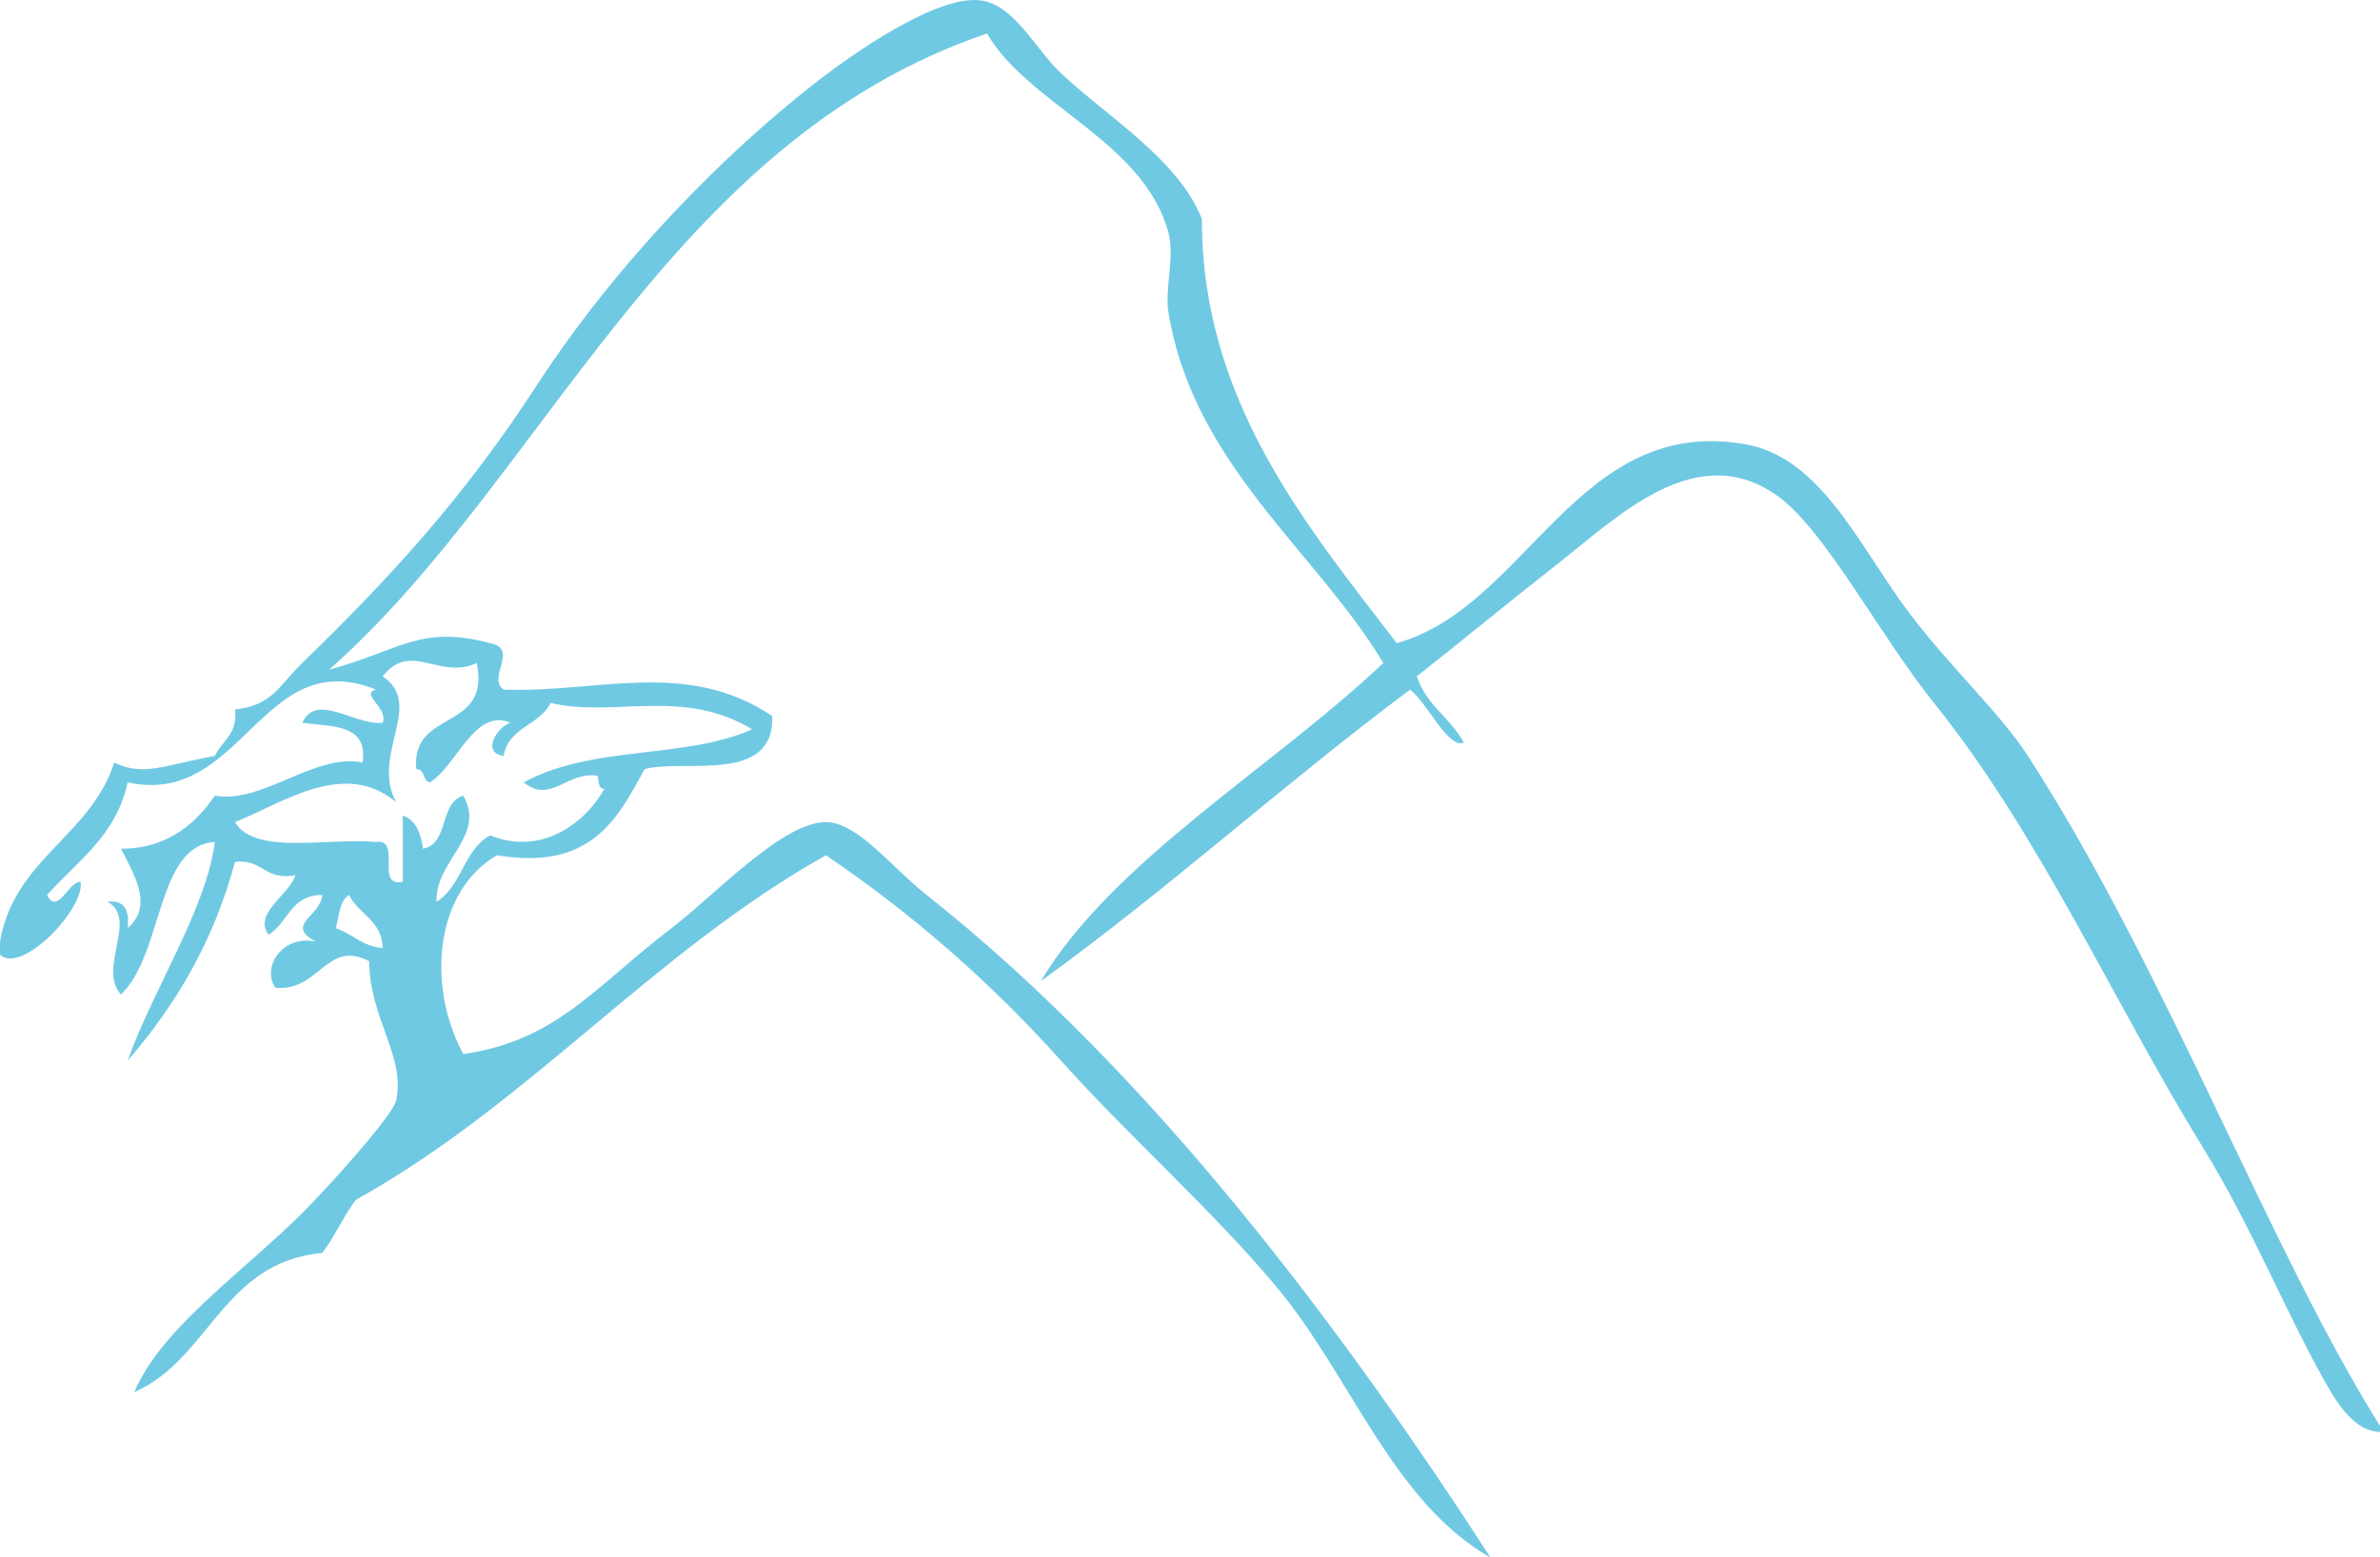 <?xml version="1.0" encoding="UTF-8" standalone="no"?>
<!-- Generator: Adobe Illustrator 15.0.2, SVG Export Plug-In  -->

<svg
   xmlns:dc="http://purl.org/dc/elements/1.1/"
   xmlns:cc="http://creativecommons.org/ns#"
   xmlns:rdf="http://www.w3.org/1999/02/22-rdf-syntax-ns#"
   xmlns:svg="http://www.w3.org/2000/svg"
   xmlns="http://www.w3.org/2000/svg"
   xmlns:sodipodi="http://sodipodi.sourceforge.net/DTD/sodipodi-0.dtd"
   xmlns:inkscape="http://www.inkscape.org/namespaces/inkscape"
   version="1.1"
   viewBox="0 0 188 123"
   id="svg2"
   inkscape:version="0.91 r13725"
   sodipodi:docname="logo01.svg">
  <defs
     id="defs8" />
  <sodipodi:namedview
     pagecolor="#ffffff"
     bordercolor="#666666"
     borderopacity="1"
     objecttolerance="10"
     gridtolerance="10"
     guidetolerance="10"
     inkscape:pageopacity="0"
     inkscape:pageshadow="2"
     inkscape:window-width="690"
     inkscape:window-height="480"
     id="namedview6"
     showgrid="false"
     inkscape:zoom="1.5319149"
     inkscape:cx="94"
     inkscape:cy="61.5"
     inkscape:window-x="0"
     inkscape:window-y="0"
     inkscape:window-maximized="0"
     inkscape:current-layer="svg2" />
  <path
     d="M188.3,113.139c-2.37,0.2-3.91-2.65-4.77-4.19c-3.07-5.46-5.62-11.94-9.55-18.33c-7.05-11.45-12.84-24.67-21.22-35.08  c-4.15-5.16-8.53-13.51-12.2-16.24c-6.44-4.79-12.73,1.5-17.5,5.24c-4.2,3.29-7.59,6.11-11.14,8.9c0.71,2.27,2.68,3.29,3.71,5.24  c-1.24,0.5-2.86-3.1-4.24-4.19c-9.97,7.44-19.07,15.74-29.18,23.04c5.73-9.54,18.3-16.85,27.06-25.14  c-5.27-8.81-15.02-15.66-16.98-27.75c-0.29-1.82,0.52-4.37,0-6.28c-1.97-7.23-11.06-10.07-14.32-15.71  c-25.27,8.56-34.98,35.29-51.98,50.27c5.73-1.57,7.18-3.55,12.73-2.1c2.32,0.45-0.29,2.73,1.06,3.67  c7.36,0.29,14.44-2.47,21.22,2.09c0.18,5.43-6.93,3.36-10.08,4.19c-2.16,3.98-4.24,8.04-11.67,6.81  c-4.92,2.87-5.56,10.36-2.65,15.71c7.43-1.09,10.39-5.33,16.44-9.95c3.47-2.65,8.77-8.39,12.2-8.38c2.51,0.01,5.18,3.57,7.96,5.76  c18.05,14.27,33.25,34.89,44.55,52.37c-7.79-4.46-11.05-14.41-16.97-21.47c-5.14-6.13-11.6-11.81-16.97-17.81  c-5.64-6.28-11.79-11.64-18.57-16.23c-13.74,7.73-23.35,19.54-37.13,27.23c-0.99,1.29-1.66,2.9-2.65,4.19  c-7.91,0.75-8.86,8.36-14.85,11c2.08-5,8.5-9.42,13.26-14.14c1.8-1.8,7.15-7.66,7.42-8.9c0.77-3.48-2.13-6.56-2.12-11  c-3.38-1.78-3.91,2.41-7.42,2.09c-1.08-1.57,0.46-4.18,3.18-3.66c-2.47-1.34,0.38-1.96,0.53-3.67c-2.5-0.02-2.71,2.21-4.25,3.14  c-1.22-1.72,1.59-3.08,2.13-4.71c-2.44,0.48-2.57-1.31-4.78-1.05c-1.7,6.35-4.73,11.39-8.48,15.71c2.03-5.69,6.21-11.97,6.89-17.28  c-4.63,0.24-4.08,8.92-7.42,12.05c-1.88-2.08,1.41-6-1.07-7.33c1.4-0.16,1.75,0.72,1.6,2.09c2.08-1.79,0.5-4.25-0.53-6.28  c3.19,0.03,5.64-1.55,7.42-4.19c3.74,0.68,7.86-3.38,11.67-2.62c0.46-3.07-2.45-2.82-4.77-3.14c1.14-2.45,4.15,0.24,6.36,0  c0.46-1.22-1.85-2.26-0.53-2.62c-9.04-3.65-10.56,9.33-19.62,7.33c-0.89,4.19-3.96,6.22-6.37,8.9c0.86,1.64,1.68-1.07,2.65-1.04  c0.37,2.09-4.62,7.35-6.36,5.76c0-0.35,0-0.7,0-1.05c1.14-6.56,7.15-8.31,9.02-14.14c2.33,1.14,3.94,0.2,7.95-0.52  c0.55-1.21,1.83-1.69,1.59-3.67c2.96-0.32,3.43-1.84,5.31-3.67c7.36-7.15,12.93-13.33,18.56-21.99c6.3-9.68,14.85-18.36,22.28-24.09  c2.86-2.21,9.34-6.71,12.73-6.28c2.69,0.34,4.33,3.84,6.37,5.76c3.69,3.47,9.29,6.82,11.13,11.52c-0.03,14.4,8.39,24.37,15.39,33.51  c10.28-2.85,14.27-18.1,27.58-15.71c5.92,1.07,8.89,7.92,12.73,13.09c3.12,4.22,7.36,8.14,9.55,11.53  C171.29,76.938,179.35,99.069,188.3,113.139z M59.41,57.629c-5.47-3.34-10.99-0.89-15.92-2.09c-0.85,1.77-3.34,1.93-3.71,4.19  c-1.77-0.24-0.54-2.26,0.53-2.62c-2.83-1.22-4.26,3.47-6.36,4.71c-0.58-0.13-0.36-1.04-1.07-1.05c-0.43-4.79,5.9-2.9,4.78-8.38  c-2.93,1.38-5.21-1.79-7.43,1.05c3.33,2.27-0.96,6.18,1.06,9.95c-4.08-3.46-9.02,0.1-12.73,1.57c1.57,2.64,7.26,1.22,11.14,1.57  c2.09-0.31-0.13,3.63,2.12,3.15c0-1.75,0-3.5,0-5.24c1.05,0.36,1.42,1.4,1.59,2.62c2.09-0.39,1.27-3.64,3.19-4.19  c1.82,3.21-2.23,5.12-2.12,8.38c1.99-1.18,2.16-4.15,4.24-5.24c4.13,1.66,7.55-1.05,9.02-3.67c-0.52-0.01-0.42-0.64-0.53-1.04  c-2.44-0.39-3.69,2.26-5.84,0.52C46.85,58.839,54.07,60.009,59.41,57.629z M30.23,74.909c-0.06-2.21-1.91-2.65-2.65-4.19  c-0.79,0.45-0.77,1.69-1.06,2.62C27.85,73.779,28.6,74.779,30.23,74.909z"
     id="path4"
     style="fill:#70c9e3;fill-opacity:1" />
</svg>
